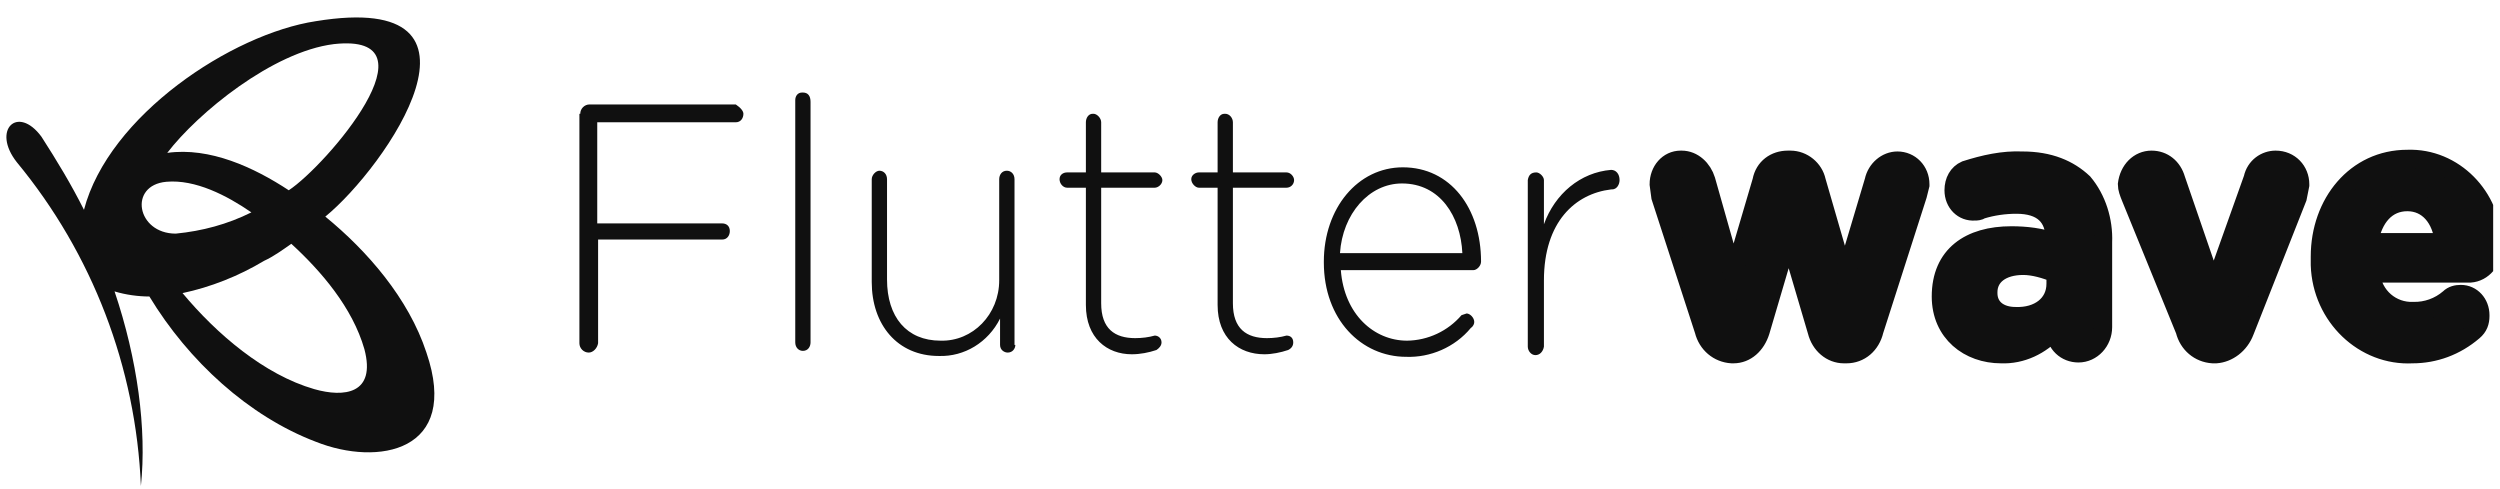 <svg width="138" height="27" viewBox="0 0 138 27" fill="none" xmlns="http://www.w3.org/2000/svg">
<g style="mix-blend-mode:luminosity" clip-path="url(#clip0)">
<path d="M17.957 11.957C21.288 9.237 28.089 -0.567 17.441 1.168C12.797 1.872 5.995 6.375 4.635 11.582C3.931 10.175 3.134 8.861 2.289 7.548C0.976 5.765 -0.478 7.173 0.929 8.955C5.101 14.006 7.506 20.282 7.778 26.828C8.106 23.685 7.59 19.838 6.323 16.085C6.933 16.273 7.637 16.367 8.247 16.367C10.405 19.932 13.735 22.981 17.441 24.388C20.865 25.749 25.416 24.951 23.539 19.463C22.554 16.461 20.256 13.834 17.957 11.957ZM18.426 2.435C24.337 1.778 18.004 9.143 15.94 10.503C14.017 9.237 11.577 8.111 9.232 8.439C10.921 6.234 15.049 2.857 18.426 2.435ZM9.185 10.034C10.78 9.893 12.515 10.785 13.876 11.723C12.562 12.38 11.155 12.755 9.701 12.896C7.543 12.896 7.074 10.222 9.185 10.034ZM17.347 21.48C14.579 20.682 11.953 18.431 10.076 16.179C11.624 15.851 13.172 15.241 14.579 14.397C15.095 14.162 15.611 13.787 16.081 13.458C17.722 14.96 19.458 16.977 20.115 19.275C20.771 21.761 18.989 21.949 17.347 21.48Z" fill="#101010"/>
<path d="M40.614 5.765H32.546C32.264 5.765 32.03 5.999 32.03 6.281H31.983V18.946C31.983 19.228 32.218 19.462 32.499 19.462C32.734 19.462 32.968 19.228 33.015 18.946V13.223H39.864C40.145 13.223 40.286 12.989 40.286 12.754C40.286 12.473 40.098 12.332 39.864 12.332H32.968V6.75H40.614C40.896 6.75 41.036 6.515 41.036 6.281C41.036 6.14 40.896 5.952 40.614 5.765ZM44.32 5.108H44.273C44.039 5.108 43.898 5.296 43.898 5.53V18.899C43.898 19.181 44.086 19.368 44.32 19.368C44.602 19.368 44.742 19.134 44.742 18.899V5.624C44.742 5.296 44.602 5.108 44.32 5.108ZM56.001 9.893C56.001 9.611 55.813 9.424 55.578 9.424C55.297 9.424 55.156 9.658 55.156 9.893V15.475C55.156 17.351 53.702 18.852 51.919 18.805C50.043 18.805 48.964 17.492 48.964 15.428V9.893C48.964 9.611 48.777 9.424 48.542 9.424C48.354 9.424 48.12 9.658 48.12 9.893V15.569C48.12 17.914 49.527 19.65 51.826 19.65C53.233 19.697 54.546 18.899 55.203 17.586V19.04C55.203 19.321 55.438 19.462 55.625 19.462C55.907 19.462 56.047 19.228 56.047 19.04H56.001V9.893ZM63.741 10.362C63.928 10.362 64.163 10.174 64.163 9.94C64.163 9.752 63.928 9.517 63.741 9.517H60.785V6.75C60.785 6.515 60.551 6.281 60.363 6.281H60.316C60.082 6.281 59.941 6.515 59.941 6.75V9.517H58.909C58.674 9.517 58.487 9.658 58.487 9.893C58.487 10.127 58.674 10.362 58.909 10.362H59.941V16.835C59.941 18.665 61.114 19.556 62.474 19.556C62.943 19.556 63.412 19.462 63.834 19.321C63.975 19.228 64.116 19.087 64.116 18.899C64.116 18.665 63.928 18.524 63.741 18.524C63.412 18.618 63.037 18.665 62.662 18.665C61.536 18.665 60.785 18.149 60.785 16.741V10.362H63.741ZM71.012 10.362C71.246 10.362 71.434 10.174 71.434 9.94C71.434 9.752 71.246 9.517 71.012 9.517H68.056V6.75C68.056 6.515 67.869 6.281 67.634 6.281H67.587C67.353 6.281 67.212 6.515 67.212 6.75V9.517H66.18C65.992 9.517 65.758 9.658 65.758 9.893C65.758 10.127 65.992 10.362 66.18 10.362H67.212V16.835C67.212 18.665 68.385 19.556 69.792 19.556C70.214 19.556 70.683 19.462 71.105 19.321C71.293 19.228 71.387 19.087 71.387 18.899C71.387 18.665 71.246 18.524 71.012 18.524C70.683 18.618 70.308 18.665 69.933 18.665C68.807 18.665 68.056 18.149 68.056 16.741V10.362H71.012ZM77.438 9.236C74.952 9.236 73.076 11.488 73.076 14.443V14.49C73.076 17.633 75.14 19.697 77.626 19.697C78.939 19.744 80.3 19.181 81.191 18.102C81.332 18.008 81.379 17.867 81.379 17.773C81.379 17.539 81.144 17.304 80.956 17.304L80.675 17.398C80.303 17.832 79.843 18.182 79.325 18.424C78.808 18.667 78.244 18.797 77.673 18.805C75.843 18.805 74.201 17.351 74.014 14.912H81.332C81.519 14.912 81.754 14.677 81.754 14.443C81.754 11.488 80.065 9.236 77.438 9.236ZM73.967 13.974C74.108 11.816 75.562 10.127 77.391 10.127C79.502 10.127 80.628 11.957 80.722 13.974H73.967ZM88.931 9.377C87.242 9.517 85.835 10.69 85.225 12.379V9.94C85.225 9.752 84.99 9.517 84.803 9.517C84.521 9.517 84.381 9.658 84.334 9.94V19.134C84.334 19.368 84.521 19.603 84.756 19.603C84.99 19.603 85.178 19.415 85.225 19.134V15.475C85.225 12.238 86.961 10.69 88.931 10.456H88.978C89.259 10.456 89.4 10.174 89.4 9.94C89.4 9.611 89.212 9.377 88.931 9.377Z" fill="#101010"/>
<path d="M104.739 8.861C104.129 8.861 103.567 9.33 103.426 9.987L101.831 15.334L100.283 9.987C100.142 9.33 99.532 8.814 98.829 8.814H98.688C97.984 8.814 97.375 9.236 97.234 9.987L95.686 15.241L94.185 9.94C93.997 9.33 93.481 8.814 92.824 8.814H92.777C92.074 8.814 91.558 9.424 91.558 10.174L91.652 10.878L94.044 18.243C94.232 18.993 94.841 19.509 95.592 19.556H95.686C96.389 19.556 96.952 19.04 97.187 18.29L98.735 13.036L100.283 18.29C100.471 19.04 101.08 19.556 101.784 19.556H101.925C102.675 19.556 103.285 19.04 103.473 18.243L105.865 10.784L106.006 10.221V10.174C106.006 9.424 105.443 8.861 104.739 8.861ZM111.635 8.861C110.556 8.814 109.524 9.049 108.492 9.377C108.07 9.565 107.835 9.987 107.835 10.503C107.835 11.206 108.351 11.722 109.008 11.675C109.102 11.675 109.243 11.675 109.383 11.582C109.993 11.394 110.65 11.3 111.307 11.3C112.714 11.3 113.418 11.957 113.418 13.223V13.364C112.667 13.083 111.823 12.989 111.025 12.989C108.727 12.989 107.132 14.068 107.132 16.366C107.132 18.384 108.68 19.556 110.462 19.556C111.588 19.603 112.667 19.087 113.418 18.243C113.464 18.993 114.027 19.509 114.731 19.509C115.482 19.509 116.091 18.852 116.091 18.055V13.364C116.138 12.191 115.763 10.972 115.012 10.081C114.215 9.33 113.136 8.861 111.635 8.861ZM113.464 15.663C113.464 16.788 112.526 17.492 111.26 17.445C110.368 17.445 109.759 16.976 109.759 16.179V16.132C109.759 15.241 110.509 14.678 111.682 14.678C112.245 14.678 112.902 14.865 113.464 15.1V15.663ZM125.614 8.814C125.051 8.814 124.488 9.189 124.347 9.846L122.19 15.897L120.126 9.893C119.938 9.236 119.422 8.814 118.765 8.814C118.062 8.814 117.499 9.377 117.405 10.174C117.405 10.409 117.499 10.643 117.592 10.878L120.595 18.243C120.782 18.993 121.392 19.509 122.143 19.556H122.33C122.987 19.509 123.644 19.04 123.925 18.29L126.834 10.925L126.974 10.221V10.174C126.974 9.424 126.411 8.814 125.614 8.814ZM132.885 8.767C130.023 8.767 128.053 11.206 128.053 14.162V14.631C128.147 17.492 130.493 19.697 133.166 19.556C134.386 19.556 135.559 19.134 136.544 18.29C136.825 18.055 136.919 17.774 136.919 17.445V17.398C136.919 16.742 136.45 16.226 135.84 16.226C135.606 16.226 135.371 16.273 135.183 16.46C134.637 16.931 133.935 17.182 133.213 17.164C132.041 17.211 131.009 16.366 130.868 15.1H136.356C137.06 15.053 137.623 14.396 137.576 13.646V13.411C137.576 10.878 135.465 8.673 132.885 8.767ZM130.774 13.364C131.009 12.004 131.759 11.159 132.885 11.159C134.011 11.159 134.761 12.051 134.902 13.364H130.774Z" fill="#101010" stroke="#101010" strokeWidth="0.049"/>
</g>
<defs>
<clipPath id="clip0">
<rect width="137.257" height="25.941" fill="white" transform="translate(0.366 0.933)"/>
</clipPath>
</defs>
</svg>

